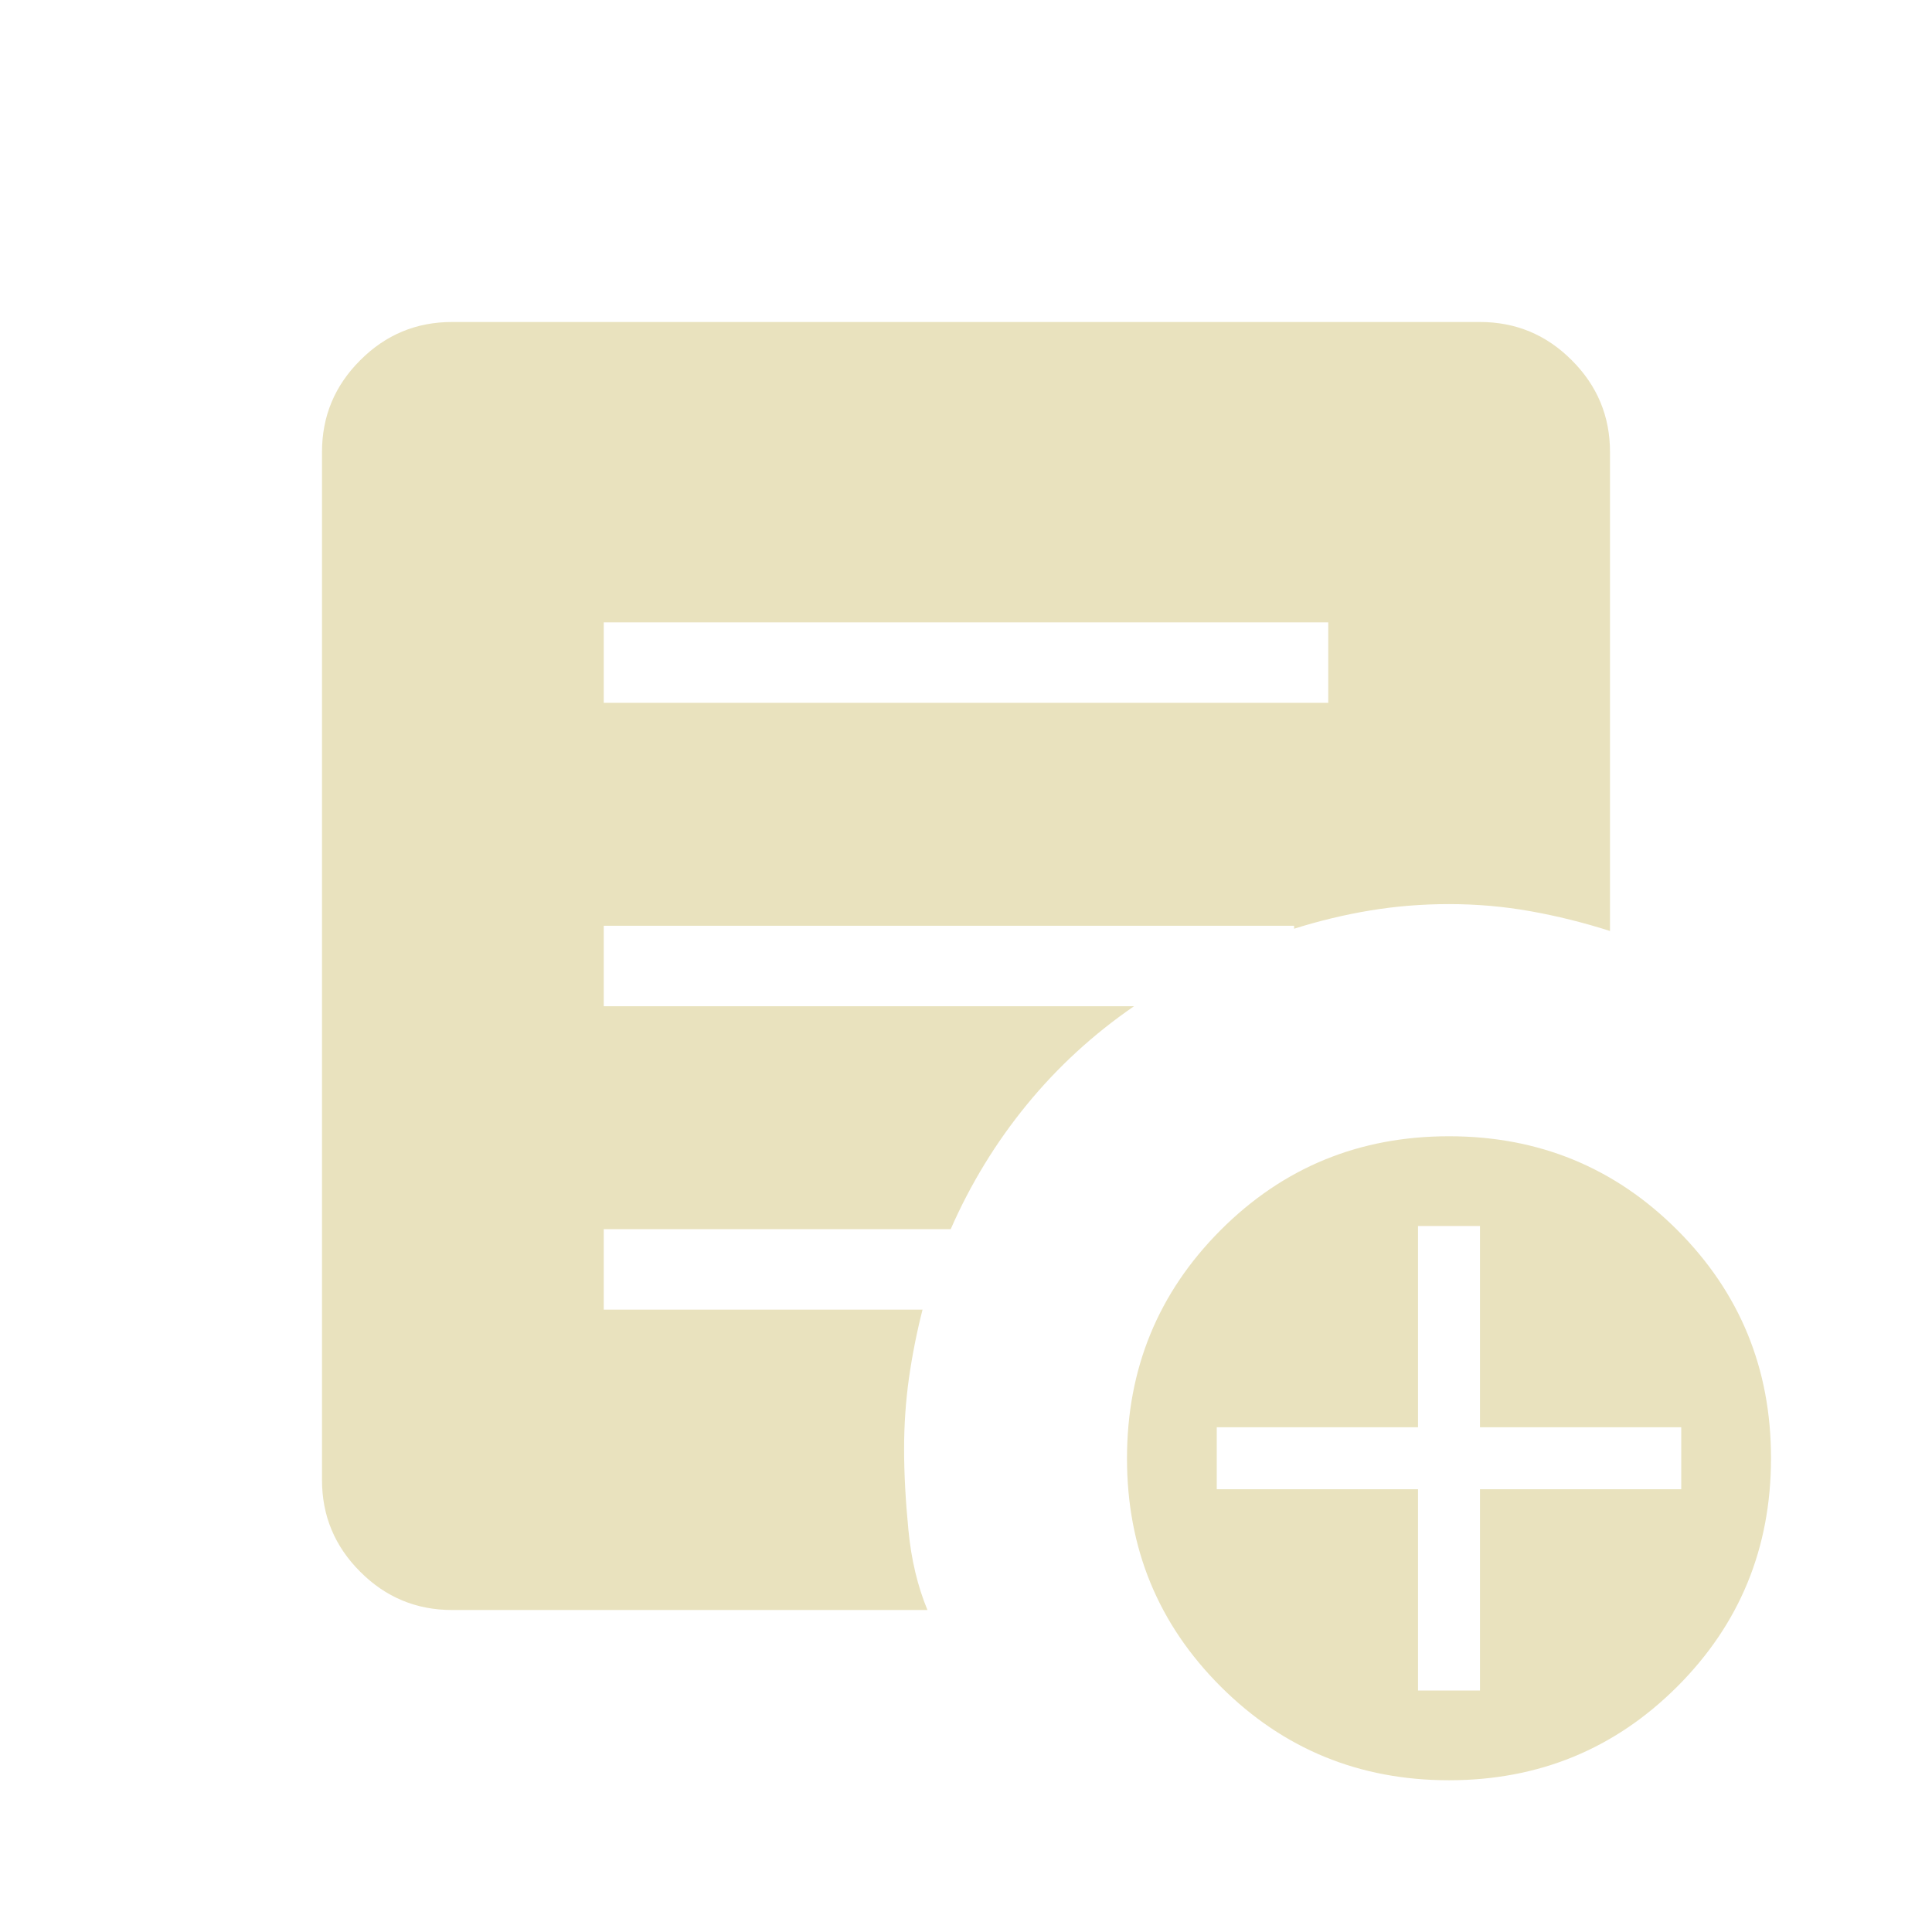 <svg width="24" height="24" viewBox="0 0 24 24" fill="none" xmlns="http://www.w3.org/2000/svg">
<path d="M17.615 21H18.385V18.5H20.885V17.73H18.385V15.23H17.615V17.73H15.115V18.5H17.615V21ZM18 22.115C16.886 22.115 15.941 21.727 15.164 20.951C14.387 20.175 13.999 19.23 14 18.115C14 17.002 14.388 16.057 15.164 15.28C15.94 14.503 16.885 14.115 18 14.115C19.114 14.115 20.059 14.503 20.836 15.28C21.613 16.057 22.001 17.002 22 18.115C22 19.23 21.612 20.175 20.836 20.951C20.059 21.727 19.113 22.115 18 22.115ZM7.5 8.731H16.5V7.731H7.5V8.731ZM11.521 20H5.615C5.171 20 4.791 19.842 4.475 19.525C4.158 19.209 4 18.829 4 18.385V5.615C4 5.171 4.158 4.791 4.475 4.475C4.791 4.158 5.171 4 5.615 4H18.385C18.829 4 19.209 4.158 19.525 4.475C19.842 4.791 20 5.171 20 5.615V11.565C19.671 11.46 19.34 11.378 19.009 11.319C18.678 11.26 18.341 11.231 18 11.231C17.663 11.231 17.335 11.258 17.016 11.311C16.697 11.364 16.384 11.44 16.076 11.537V11.5H7.5V12.5H14.087C13.582 12.847 13.138 13.255 12.755 13.723C12.372 14.191 12.057 14.706 11.81 15.269H7.5V16.269H11.46C11.388 16.551 11.332 16.835 11.291 17.122C11.251 17.409 11.231 17.701 11.231 18C11.231 18.307 11.249 18.643 11.285 19.009C11.32 19.375 11.399 19.705 11.521 20Z" fill="#E9E2BE"/>
</svg>

